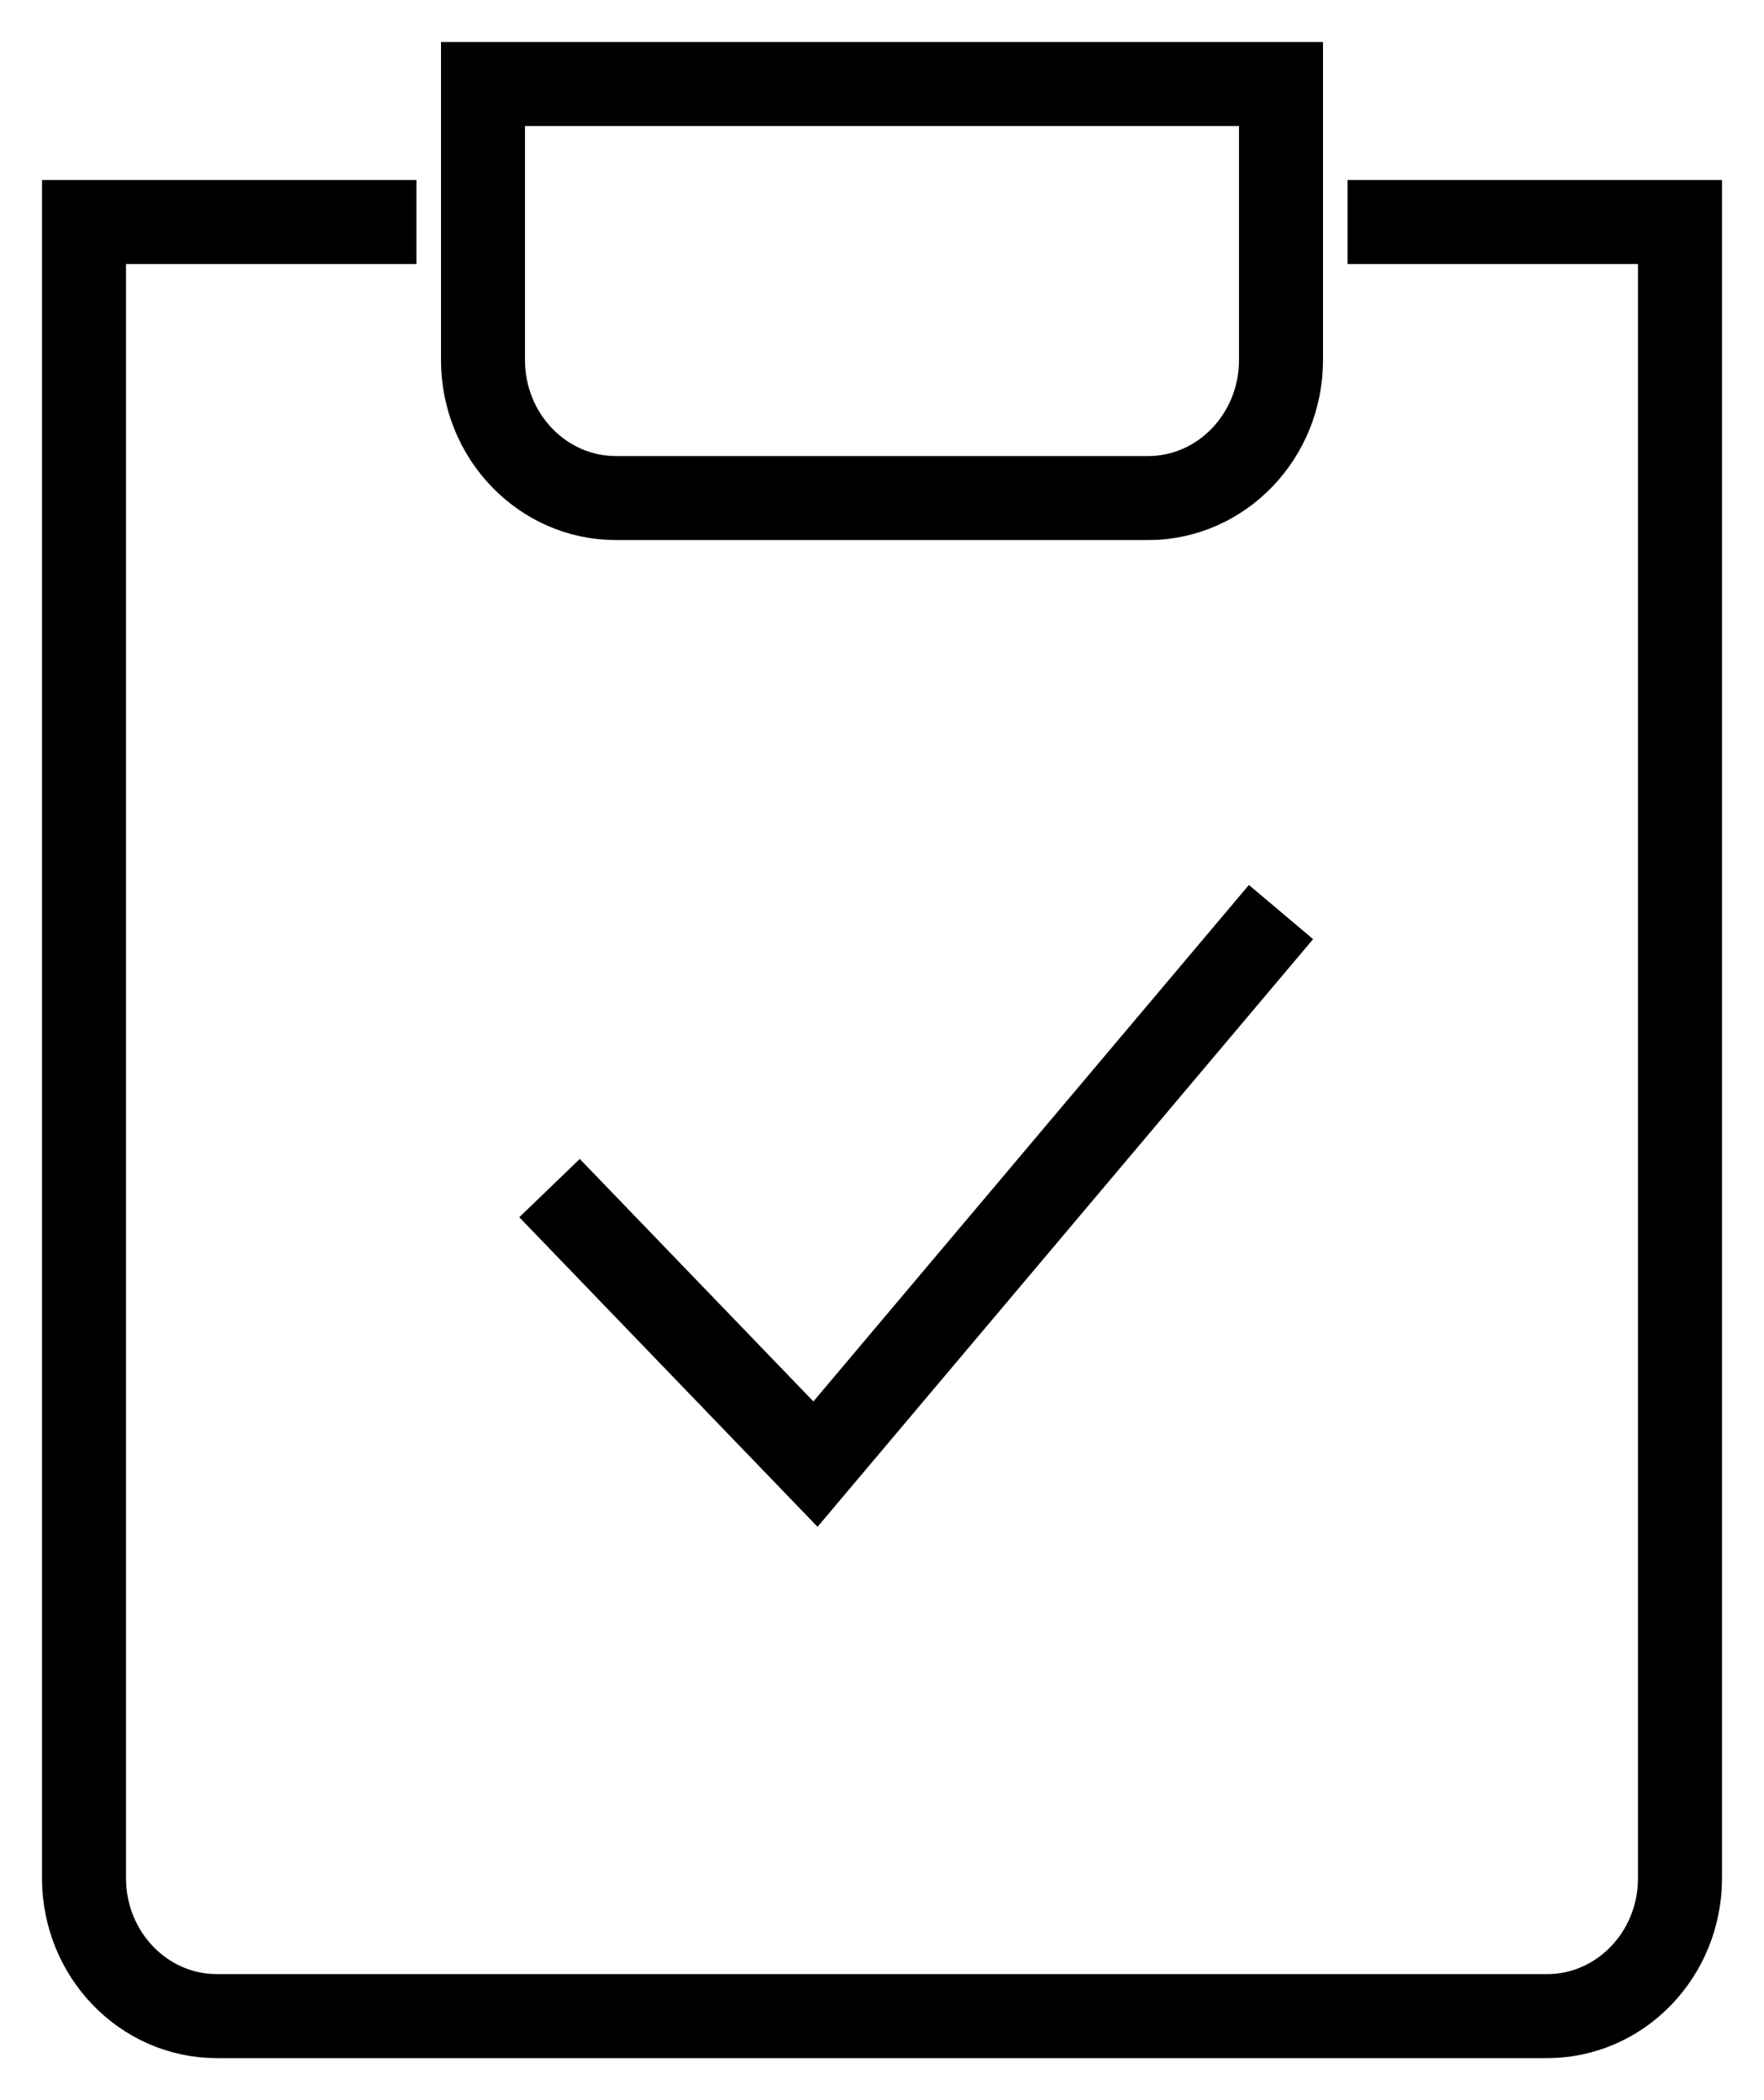 <svg width="21" height="25" viewBox="0 0 21 25" fill="none" xmlns="http://www.w3.org/2000/svg">
<path d="M16.042 2.643H20V22.357C20 23.265 19.291 24 18.417 24H2.583C1.709 24 1 23.265 1 22.357V2.643H4.958M6.542 14.143L9.708 17.429L15.25 10.857M5.75 1H15.25V4.286C15.25 5.193 14.541 5.929 13.667 5.929H7.333C6.459 5.929 5.75 5.193 5.75 4.286V1Z" stroke="black"/>
</svg>
